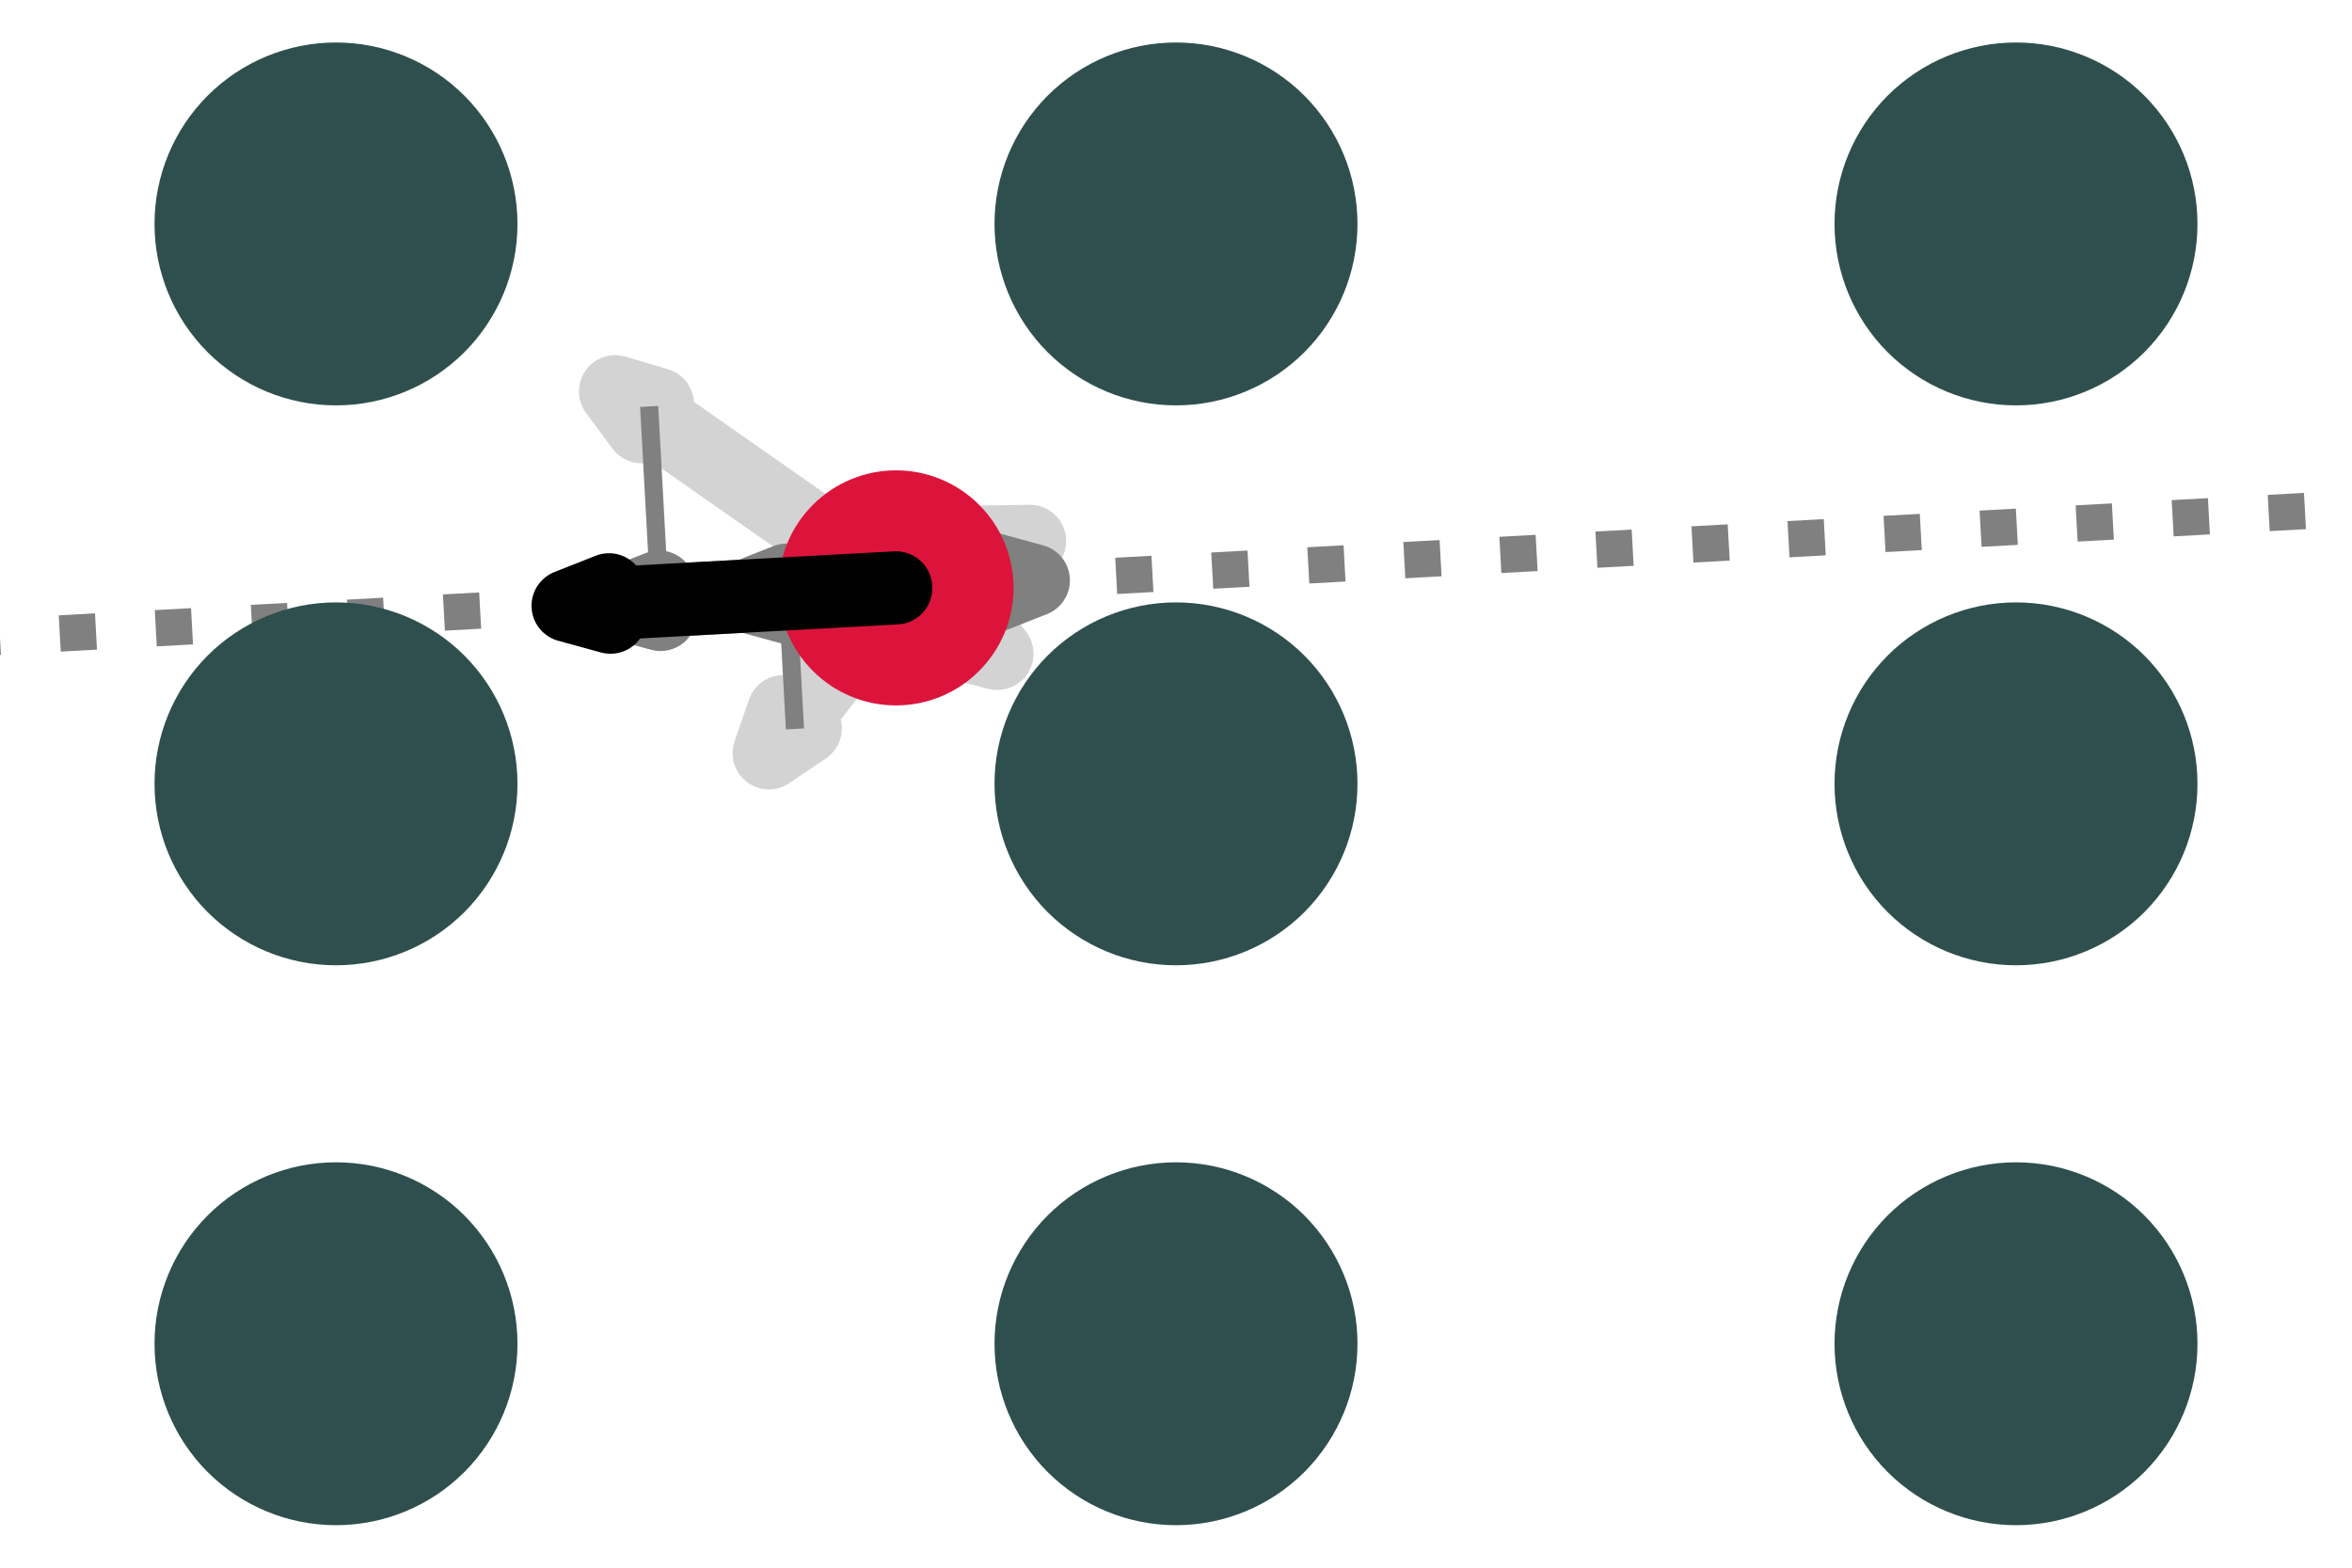 <?xml version="1.0" encoding="utf-8" standalone="no"?>
<!DOCTYPE svg PUBLIC "-//W3C//DTD SVG 1.1//EN"
  "http://www.w3.org/Graphics/SVG/1.1/DTD/svg11.dtd">
<!-- Created with matplotlib (http://matplotlib.org/) -->
<svg height="43.2pt" version="1.1" viewBox="0 0 64.8 43.2" width="64.8pt" xmlns="http://www.w3.org/2000/svg" xmlns:xlink="http://www.w3.org/1999/xlink">
 <defs>
  <style type="text/css">
*{stroke-linecap:butt;stroke-linejoin:round;}
  </style>
 </defs>
 <g id="figure_1">
  <g id="patch_1">
   <path d="M 0 43.2 
L 64.8 43.2 
L 64.8 0 
L 0 0 
z
" style="fill:#ffffff;"/>
  </g>
  <g id="axes_1">
   <g id="line2d_1">
    <path clip-path="url(#p5332ea3d8a)" d="M -1 17.601 
L 65.8 13.957 
" style="fill:none;stroke:#808080;stroke-dasharray:1,1.65;stroke-dashoffset:0;"/>
   </g>
   <g id="patch_2">
    <path clip-path="url(#p5332ea3d8a)" d="M 27.475 18.013 
L 26.294 17.706 
L 26.5 17.389 
L 24.682 16.206 
L 24.69 16.194 
L 26.509 17.376 
L 26.715 17.059 
z
" style="fill:#d3d3d3;stroke:#d3d3d3;stroke-linejoin:miter;stroke-width:2;"/>
   </g>
   <g id="patch_3">
    <path clip-path="url(#p5332ea3d8a)" d="M 28.373 14.91 
L 27.408 15.656 
L 27.283 15.299 
L 24.688 16.207 
L 24.683 16.193 
L 27.278 15.285 
L 27.153 14.928 
z
" style="fill:#d3d3d3;stroke:#d3d3d3;stroke-linejoin:miter;stroke-width:2;"/>
   </g>
   <g id="patch_4">
    <path clip-path="url(#p5332ea3d8a)" d="M 21.183 20.754 
L 21.582 19.602 
L 21.882 19.832 
L 24.68 16.195 
L 24.692 16.205 
L 21.894 19.842 
L 22.194 20.072 
z
" style="fill:#d3d3d3;stroke:#d3d3d3;stroke-linejoin:miter;stroke-width:2;"/>
   </g>
   <g id="patch_5">
    <path clip-path="url(#p5332ea3d8a)" d="M 16.951 10.786 
L 18.121 11.134 
L 17.904 11.443 
L 24.69 16.194 
L 24.681 16.206 
L 17.895 11.456 
L 17.678 11.766 
z
" style="fill:#d3d3d3;stroke:#d3d3d3;stroke-linejoin:miter;stroke-width:2;"/>
   </g>
   <g id="PathCollection_1">
    <defs>
     <path d="M 0 5 
C 1.326 5 2.598 4.473 3.536 3.536 
C 4.473 2.598 5 1.326 5 0 
C 5 -1.326 4.473 -2.598 3.536 -3.536 
C 2.598 -4.473 1.326 -5 0 -5 
C -1.326 -5 -2.598 -4.473 -3.536 -3.536 
C -4.473 -2.598 -5 -1.326 -5 0 
C -5 1.326 -4.473 2.598 -3.536 3.536 
C -2.598 4.473 -1.326 5 0 5 
z
" id="C0_0_706b396ca1"/>
    </defs>
    <g clip-path="url(#p5332ea3d8a)">
     <use style="fill:#2f4f4f;" x="9.257" xlink:href="#C0_0_706b396ca1" y="37.029"/>
    </g>
    <g clip-path="url(#p5332ea3d8a)">
     <use style="fill:#2f4f4f;" x="32.4" xlink:href="#C0_0_706b396ca1" y="37.029"/>
    </g>
    <g clip-path="url(#p5332ea3d8a)">
     <use style="fill:#2f4f4f;" x="55.543" xlink:href="#C0_0_706b396ca1" y="37.029"/>
    </g>
    <g clip-path="url(#p5332ea3d8a)">
     <use style="fill:#2f4f4f;" x="78.686" xlink:href="#C0_0_706b396ca1" y="37.029"/>
    </g>
    <g clip-path="url(#p5332ea3d8a)">
     <use style="fill:#2f4f4f;" x="9.257" xlink:href="#C0_0_706b396ca1" y="21.6"/>
    </g>
    <g clip-path="url(#p5332ea3d8a)">
     <use style="fill:#2f4f4f;" x="32.4" xlink:href="#C0_0_706b396ca1" y="21.6"/>
    </g>
    <g clip-path="url(#p5332ea3d8a)">
     <use style="fill:#2f4f4f;" x="55.543" xlink:href="#C0_0_706b396ca1" y="21.6"/>
    </g>
    <g clip-path="url(#p5332ea3d8a)">
     <use style="fill:#2f4f4f;" x="78.686" xlink:href="#C0_0_706b396ca1" y="21.6"/>
    </g>
    <g clip-path="url(#p5332ea3d8a)">
     <use style="fill:#2f4f4f;" x="9.257" xlink:href="#C0_0_706b396ca1" y="6.171"/>
    </g>
    <g clip-path="url(#p5332ea3d8a)">
     <use style="fill:#2f4f4f;" x="32.4" xlink:href="#C0_0_706b396ca1" y="6.171"/>
    </g>
    <g clip-path="url(#p5332ea3d8a)">
     <use style="fill:#2f4f4f;" x="55.543" xlink:href="#C0_0_706b396ca1" y="6.171"/>
    </g>
    <g clip-path="url(#p5332ea3d8a)">
     <use style="fill:#2f4f4f;" x="78.686" xlink:href="#C0_0_706b396ca1" y="6.171"/>
    </g>
    <g clip-path="url(#p5332ea3d8a)">
     <use style="fill:#2f4f4f;" x="9.257" xlink:href="#C0_0_706b396ca1" y="-9.257"/>
    </g>
    <g clip-path="url(#p5332ea3d8a)">
     <use style="fill:#2f4f4f;" x="32.4" xlink:href="#C0_0_706b396ca1" y="-9.257"/>
    </g>
    <g clip-path="url(#p5332ea3d8a)">
     <use style="fill:#2f4f4f;" x="55.543" xlink:href="#C0_0_706b396ca1" y="-9.257"/>
    </g>
    <g clip-path="url(#p5332ea3d8a)">
     <use style="fill:#2f4f4f;" x="78.686" xlink:href="#C0_0_706b396ca1" y="-9.257"/>
    </g>
   </g>
   <g id="line2d_2">
    <path clip-path="url(#p5332ea3d8a)" d="M 26.435 16.105 
L 26.504 17.382 
" style="fill:none;stroke:#808080;stroke-linecap:square;stroke-width:0.5;"/>
   </g>
   <g id="line2d_3">
    <path clip-path="url(#p5332ea3d8a)" d="M 27.322 16.056 
L 27.28 15.292 
" style="fill:none;stroke:#808080;stroke-linecap:square;stroke-width:0.5;"/>
   </g>
   <g id="line2d_4">
    <path clip-path="url(#p5332ea3d8a)" d="M 21.699 16.363 
L 21.888 19.837 
" style="fill:none;stroke:#808080;stroke-linecap:square;stroke-width:0.5;"/>
   </g>
   <g id="line2d_5">
    <path clip-path="url(#p5332ea3d8a)" d="M 18.178 16.555 
L 17.899 11.45 
" style="fill:none;stroke:#808080;stroke-linecap:square;stroke-width:0.5;"/>
   </g>
   <g id="patch_6">
    <path clip-path="url(#p5332ea3d8a)" d="M 27.59 16.042 
L 26.456 16.49 
L 26.435 16.112 
L 24.686 16.208 
L 24.685 16.192 
L 26.434 16.097 
L 26.414 15.719 
z
" style="fill:#808080;stroke:#808080;stroke-linejoin:miter;stroke-width:2;"/>
   </g>
   <g id="patch_7">
    <path clip-path="url(#p5332ea3d8a)" d="M 28.477 15.993 
L 27.343 16.441 
L 27.322 16.064 
L 24.686 16.208 
L 24.685 16.192 
L 27.322 16.048 
L 27.301 15.671 
z
" style="fill:#808080;stroke:#808080;stroke-linejoin:miter;stroke-width:2;"/>
   </g>
   <g id="patch_8">
    <path clip-path="url(#p5332ea3d8a)" d="M 20.543 16.426 
L 21.678 15.978 
L 21.698 16.355 
L 24.685 16.192 
L 24.686 16.208 
L 21.699 16.371 
L 21.72 16.748 
z
" style="fill:#808080;stroke:#808080;stroke-linejoin:miter;stroke-width:2;"/>
   </g>
   <g id="patch_9">
    <path clip-path="url(#p5332ea3d8a)" d="M 17.022 16.618 
L 18.157 16.17 
L 18.177 16.547 
L 24.685 16.192 
L 24.686 16.208 
L 18.178 16.563 
L 18.199 16.94 
z
" style="fill:#808080;stroke:#808080;stroke-linejoin:miter;stroke-width:2;"/>
   </g>
   <g id="PathCollection_2">
    <defs>
     <path d="M 0 2.739 
C 0.726 2.739 1.423 2.45 1.936 1.936 
C 2.45 1.423 2.739 0.726 2.739 0 
C 2.739 -0.726 2.45 -1.423 1.936 -1.936 
C 1.423 -2.45 0.726 -2.739 0 -2.739 
C -0.726 -2.739 -1.423 -2.45 -1.936 -1.936 
C -2.45 -1.423 -2.739 -0.726 -2.739 0 
C -2.739 0.726 -2.45 1.423 -1.936 1.936 
C -1.423 2.45 -0.726 2.739 0 2.739 
z
" id="m8b6ca37731" style="stroke:#dc143c;"/>
    </defs>
    <g clip-path="url(#p5332ea3d8a)">
     <use style="fill:#dc143c;stroke:#dc143c;" x="24.686" xlink:href="#m8b6ca37731" y="16.2"/>
    </g>
   </g>
   <g id="patch_10">
    <path clip-path="url(#p5332ea3d8a)" d="M 15.644 16.693 
L 16.778 16.245 
L 16.799 16.622 
L 24.685 16.192 
L 24.686 16.208 
L 16.799 16.638 
L 16.82 17.015 
z
" style="stroke:#000000;stroke-linejoin:miter;stroke-width:2;"/>
   </g>
  </g>
 </g>
 <defs>
  <clipPath id="p5332ea3d8a">
   <rect height="43.2" width="64.8" x="0" y="0"/>
  </clipPath>
 </defs>
</svg>
